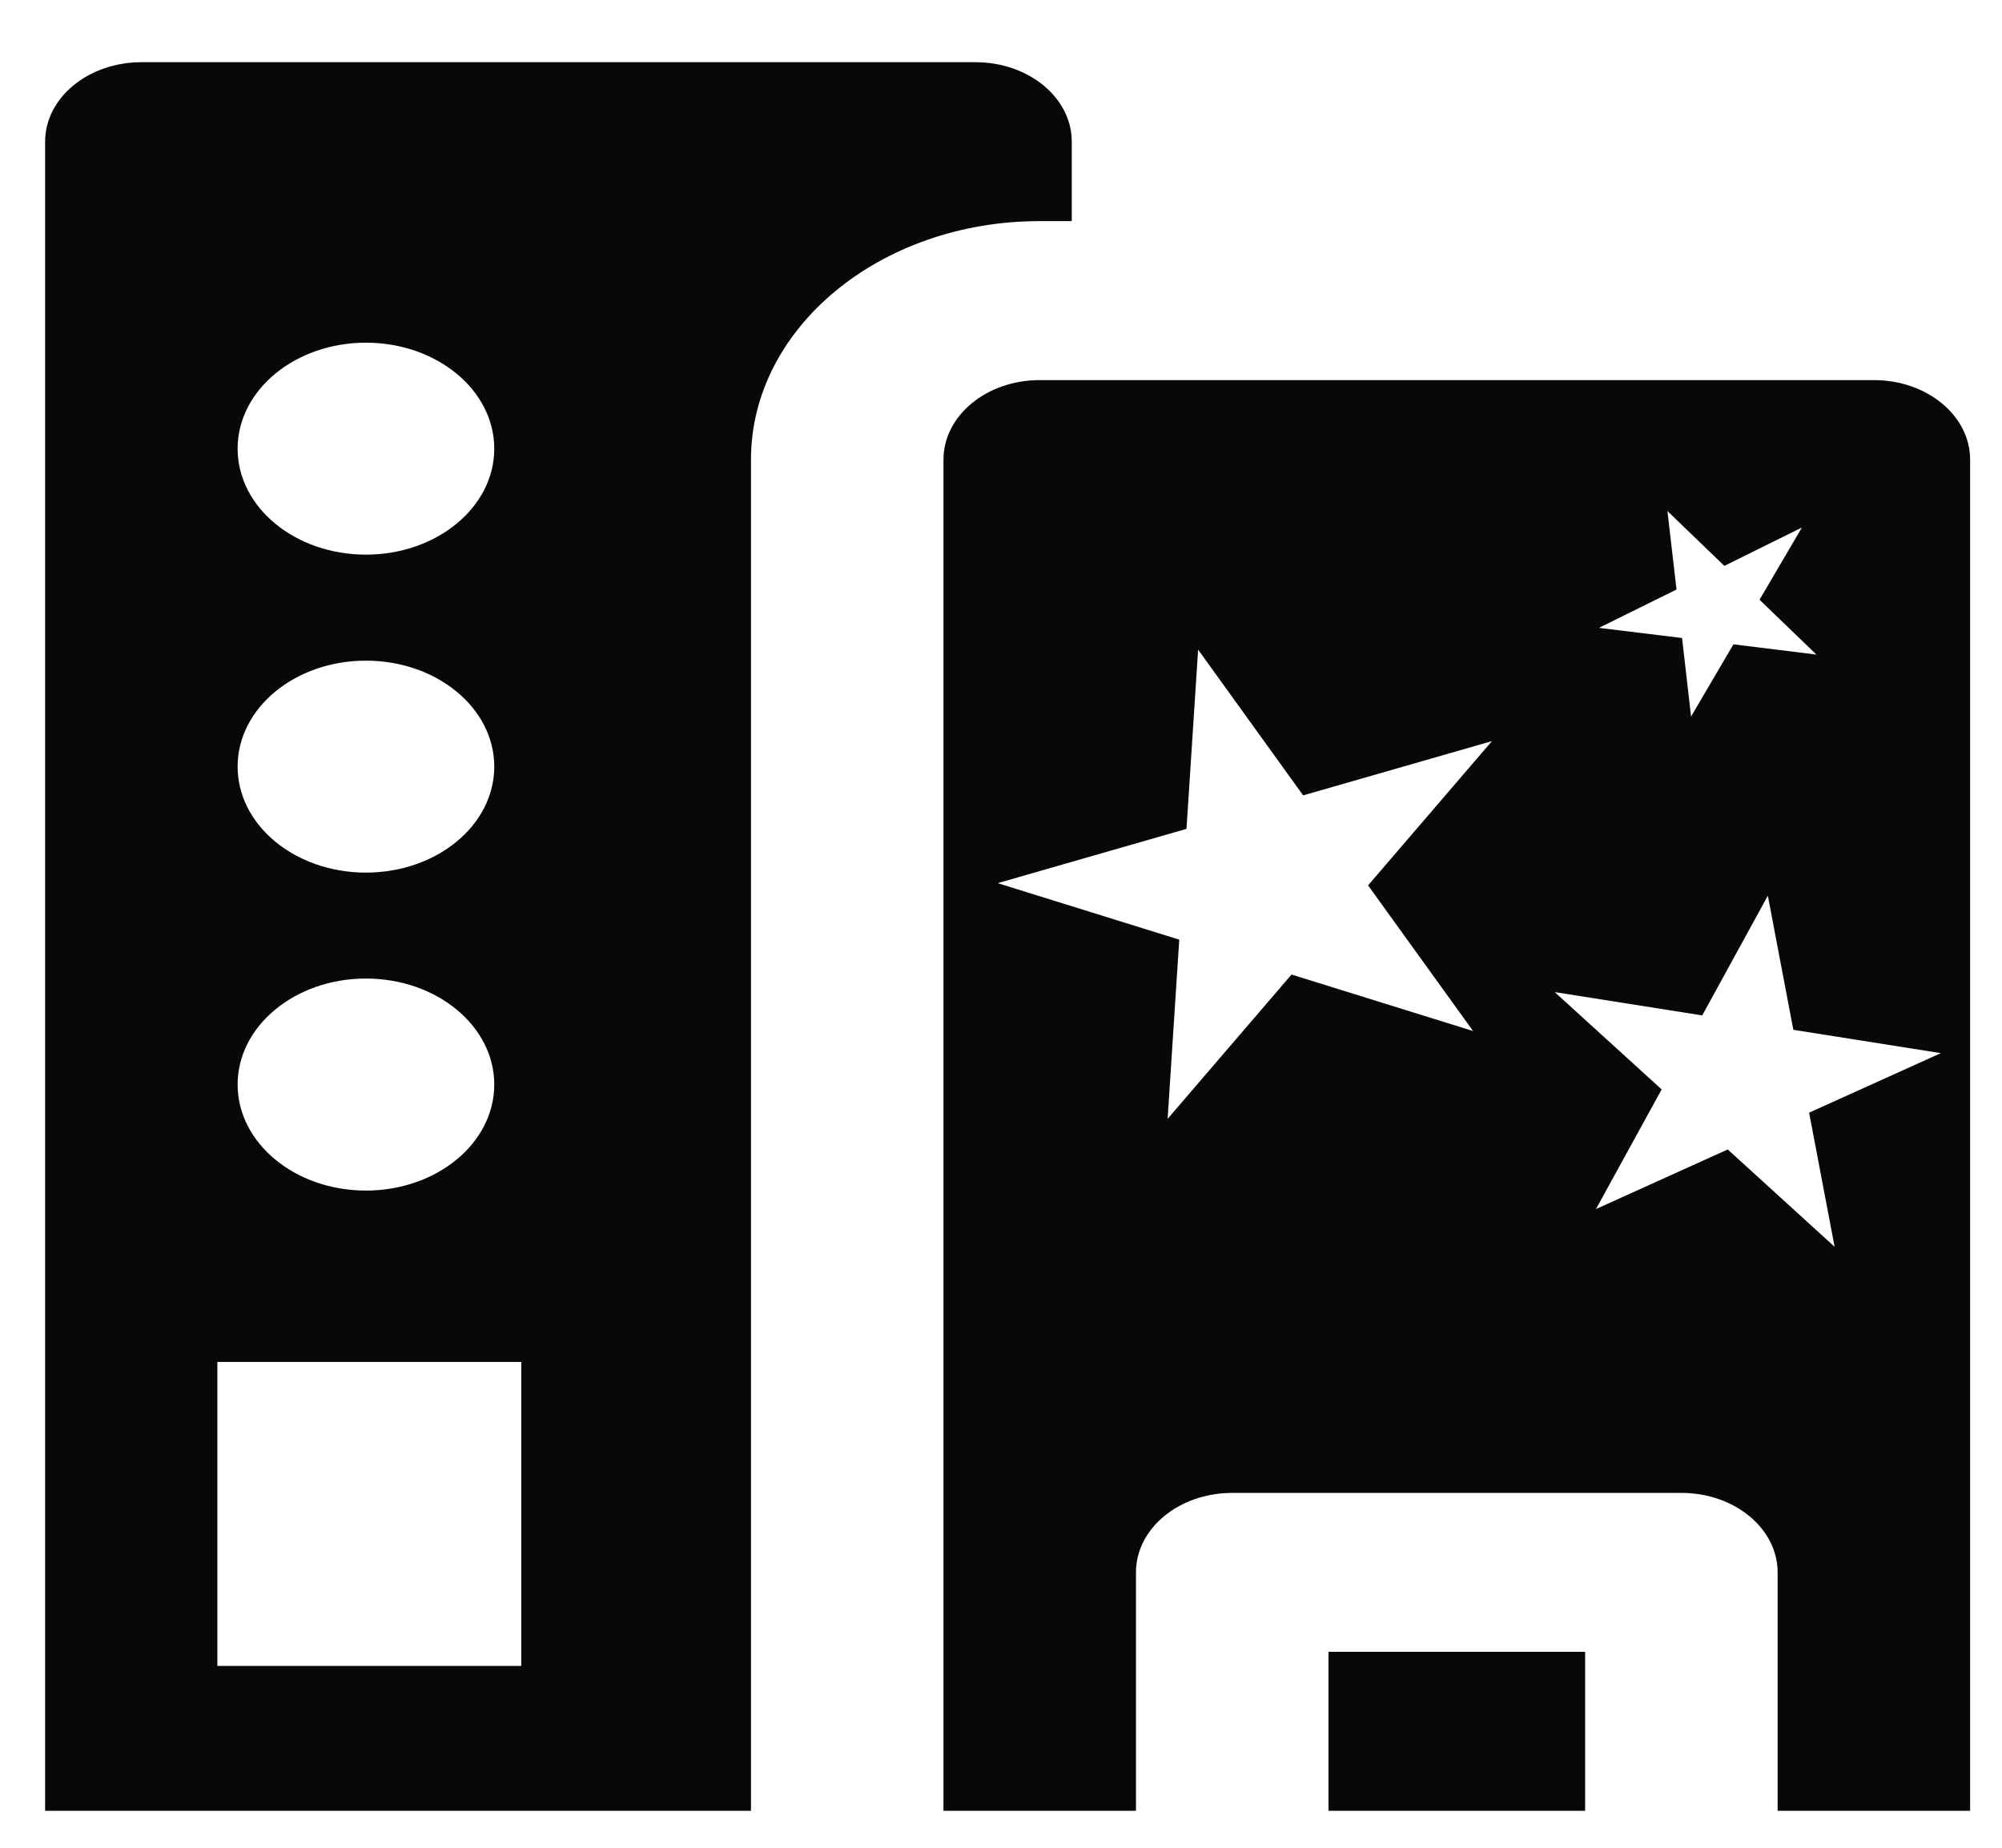 <svg width="26" height="24" viewBox="0 0 26 24" fill="none" xmlns="http://www.w3.org/2000/svg">
<path d="M17.253 23.52V21.455H20.586V23.52H17.253Z" fill="#080808"/>
<path fill-rule="evenodd" clip-rule="evenodd" d="M0.586 1.84C0.586 1.27 1.146 0.808 1.836 0.808H12.669C13.36 0.808 13.919 1.27 13.919 1.84V2.872H13.503C11.432 2.872 9.753 4.259 9.753 5.97V23.52H0.586V1.84ZM6.419 5.828C6.419 6.588 5.673 7.204 4.752 7.204C3.832 7.204 3.086 6.588 3.086 5.828C3.086 5.068 3.832 4.451 4.752 4.451C5.673 4.451 6.419 5.068 6.419 5.828ZM6.419 9.957C6.419 10.718 5.673 11.334 4.752 11.334C3.832 11.334 3.086 10.718 3.086 9.957C3.086 9.197 3.832 8.581 4.752 8.581C5.673 8.581 6.419 9.197 6.419 9.957ZM6.419 14.087C6.419 14.847 5.673 15.464 4.752 15.464C3.832 15.464 3.086 14.847 3.086 14.087C3.086 13.327 3.832 12.71 4.752 12.71C5.673 12.71 6.419 13.327 6.419 14.087ZM6.77 17.69H2.823V21.638H6.77V17.69Z" fill="#080808"/>
<path fill-rule="evenodd" clip-rule="evenodd" d="M21.836 19.391C22.526 19.391 23.086 19.853 23.086 20.423V23.52H25.586V5.97C25.586 5.399 25.026 4.937 24.336 4.937H13.503C12.812 4.937 12.253 5.399 12.253 5.97V23.52H14.753V20.423C14.753 19.853 15.312 19.391 16.003 19.391H21.836ZM16.924 10.331L15.56 8.438L15.409 10.766L12.957 11.471L15.315 12.205L15.164 14.532L16.773 12.658L19.131 13.392L17.767 11.5L19.376 9.626L16.924 10.331ZM21.655 6.638L22.394 7.35L23.401 6.852L22.851 7.79L23.59 8.502L22.512 8.369L21.962 9.307L21.845 8.287L20.766 8.155L21.773 7.657L21.655 6.638ZM23.29 13.376L22.959 11.634L22.107 13.189L20.191 12.886L21.58 14.15L20.727 15.704L22.438 14.93L23.826 16.194L23.495 14.452L25.206 13.679L23.29 13.376Z" fill="#080808"/>
</svg>
